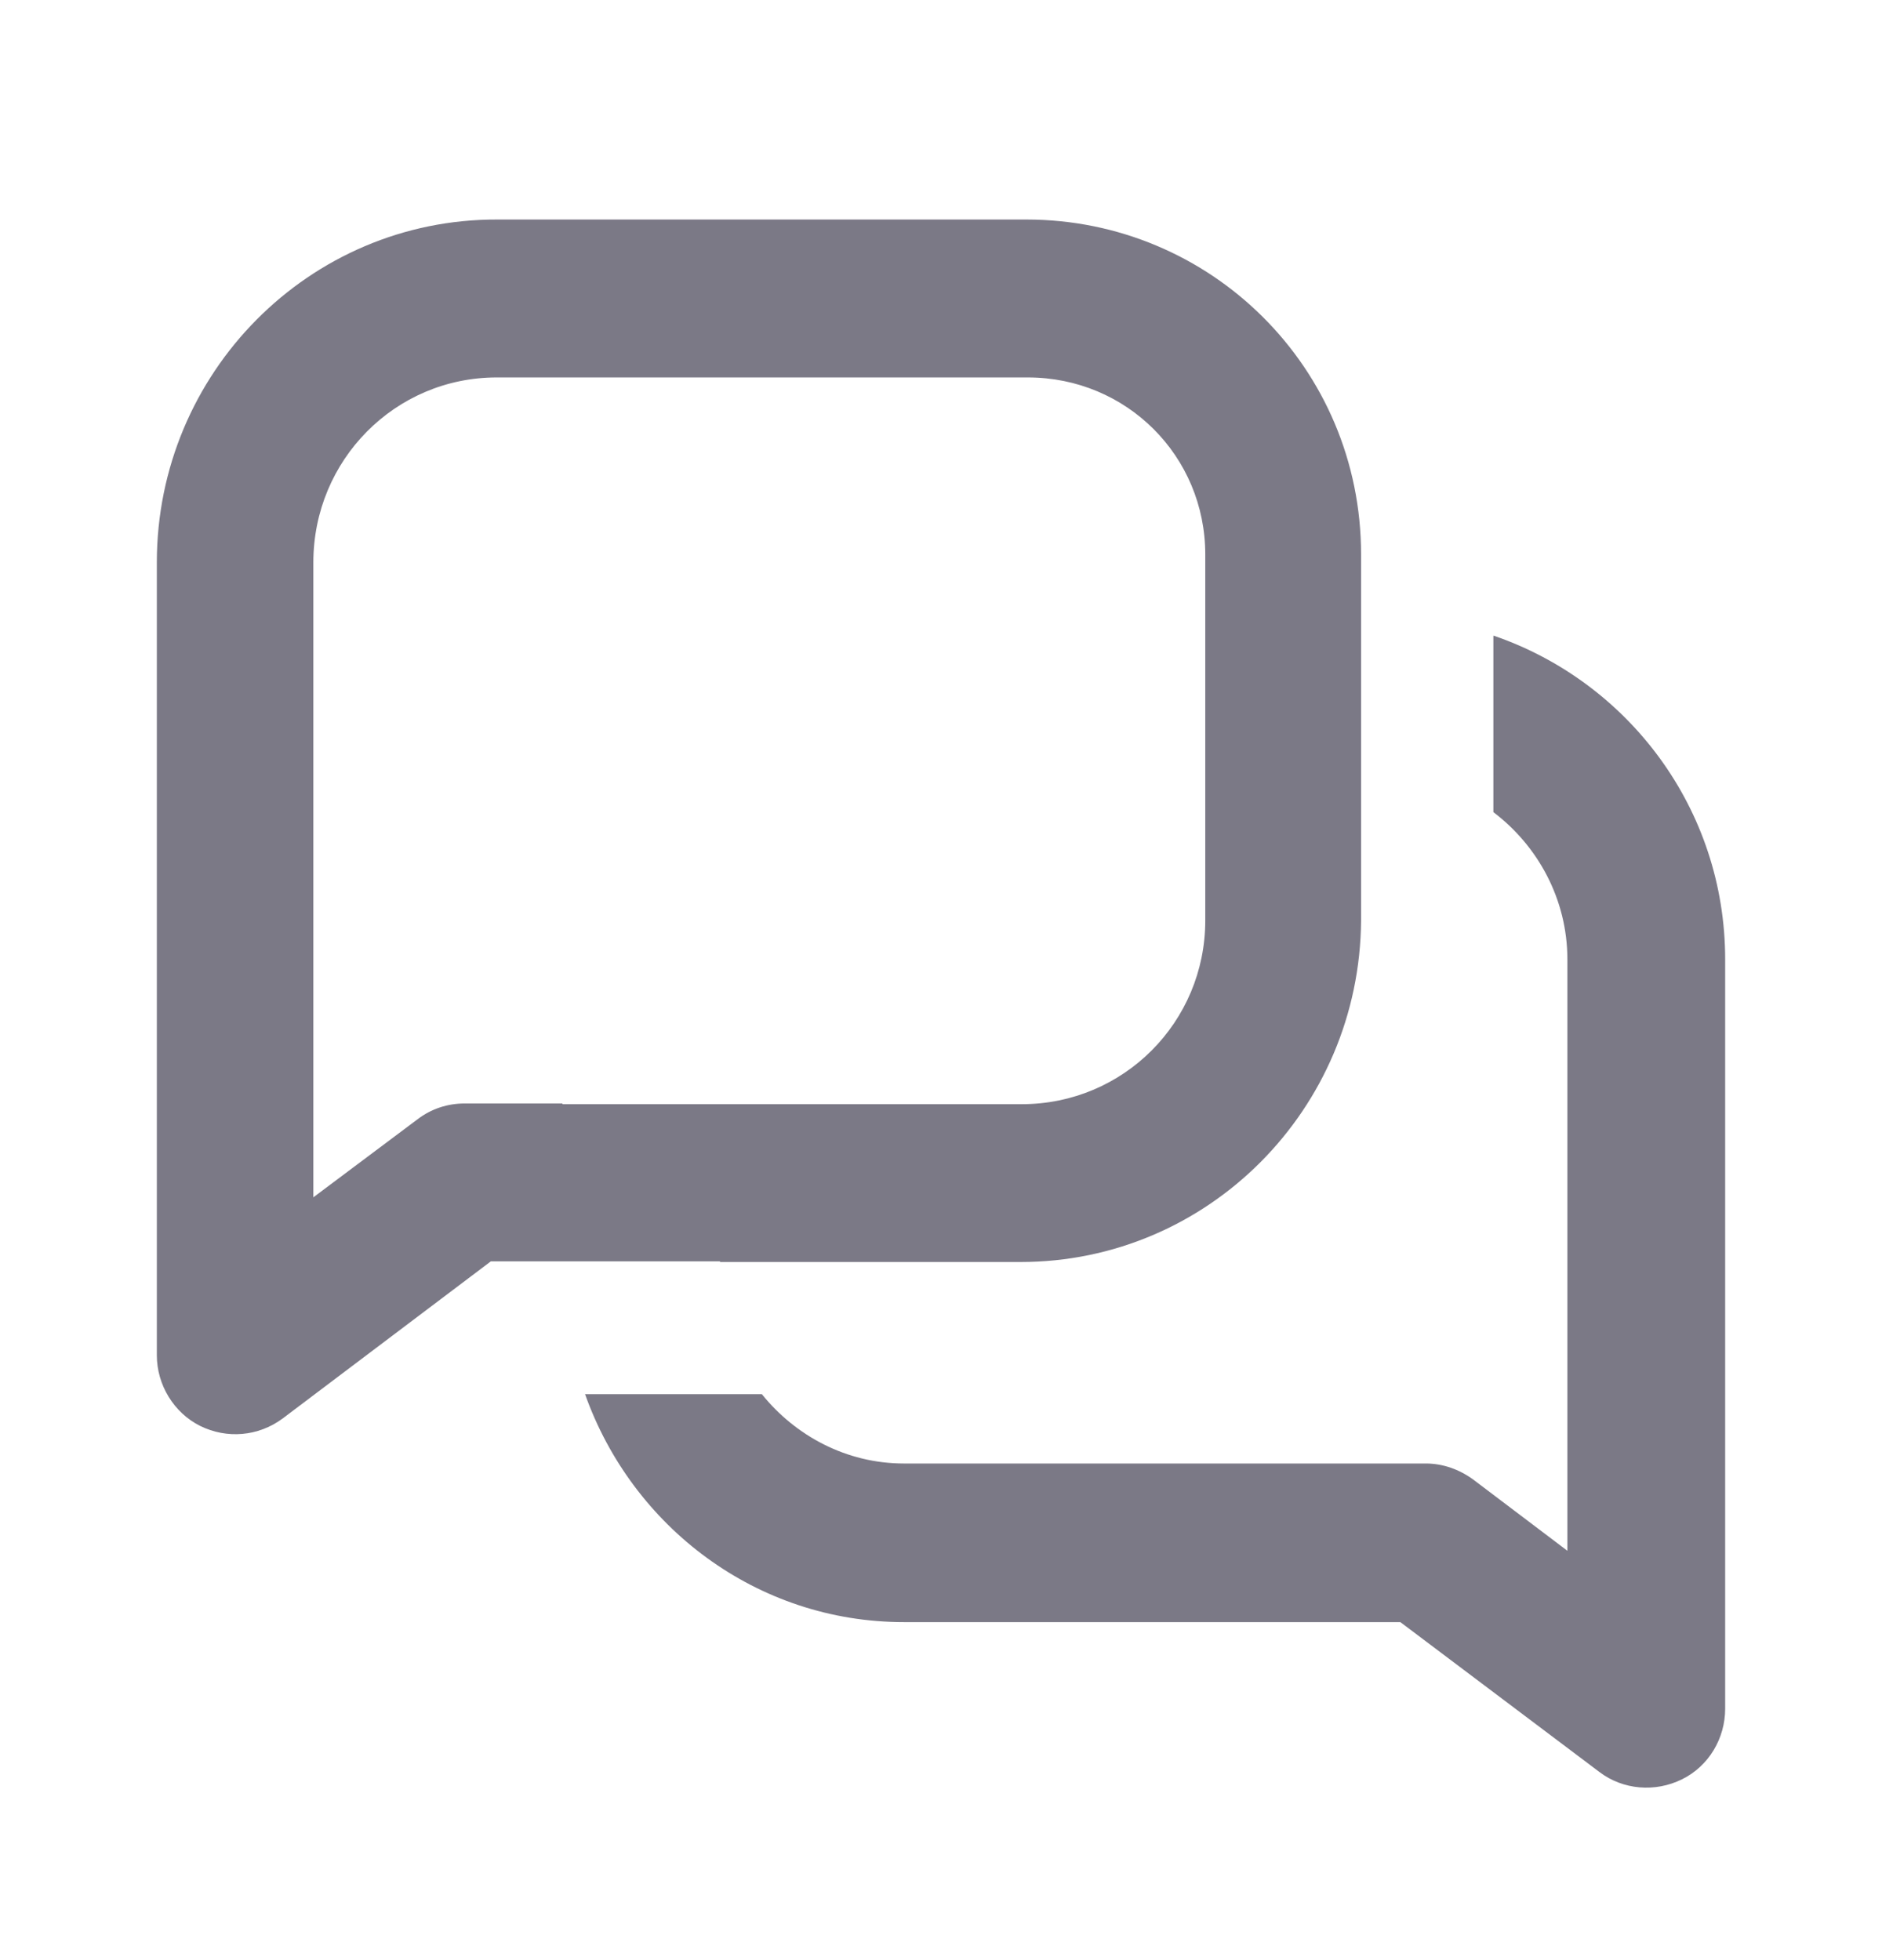 <svg width="24" height="25" viewBox="0 0 24 25" fill="none" xmlns="http://www.w3.org/2000/svg">
<path fill-rule="evenodd" clip-rule="evenodd" d="M13.015 16.096H9.182V16.088H6.259L3.603 18.093C3.294 18.321 2.894 18.355 2.551 18.186C2.217 18.018 2 17.664 2 17.285V7.173C2 4.755 3.946 2.792 6.342 2.8H13.09C15.436 2.8 17.357 4.688 17.357 7.072V11.74C17.34 14.15 15.403 16.096 13.015 16.096ZM5.925 14.074H7.169L7.177 14.083H13.031C14.326 14.083 15.37 13.038 15.37 11.74V7.072C15.37 5.817 14.367 4.814 13.107 4.814H6.334C5.04 4.814 3.996 5.867 3.996 7.173V15.271L5.324 14.276C5.499 14.142 5.708 14.074 5.925 14.074Z" fill="#7B7986"/>
<path d="M19.044 10.358V8.109H19.052C20.764 8.698 22 10.316 22 12.237V21.793C22 22.172 21.791 22.526 21.449 22.694C21.107 22.863 20.697 22.829 20.397 22.601L17.858 20.689H11.528C9.649 20.689 8.063 19.475 7.461 17.782H9.716C10.142 18.312 10.793 18.666 11.528 18.666H18.184C18.401 18.666 18.61 18.742 18.785 18.869L19.988 19.779V12.237C19.988 11.47 19.612 10.788 19.044 10.358Z" fill="#7B7986"/>
</svg>

